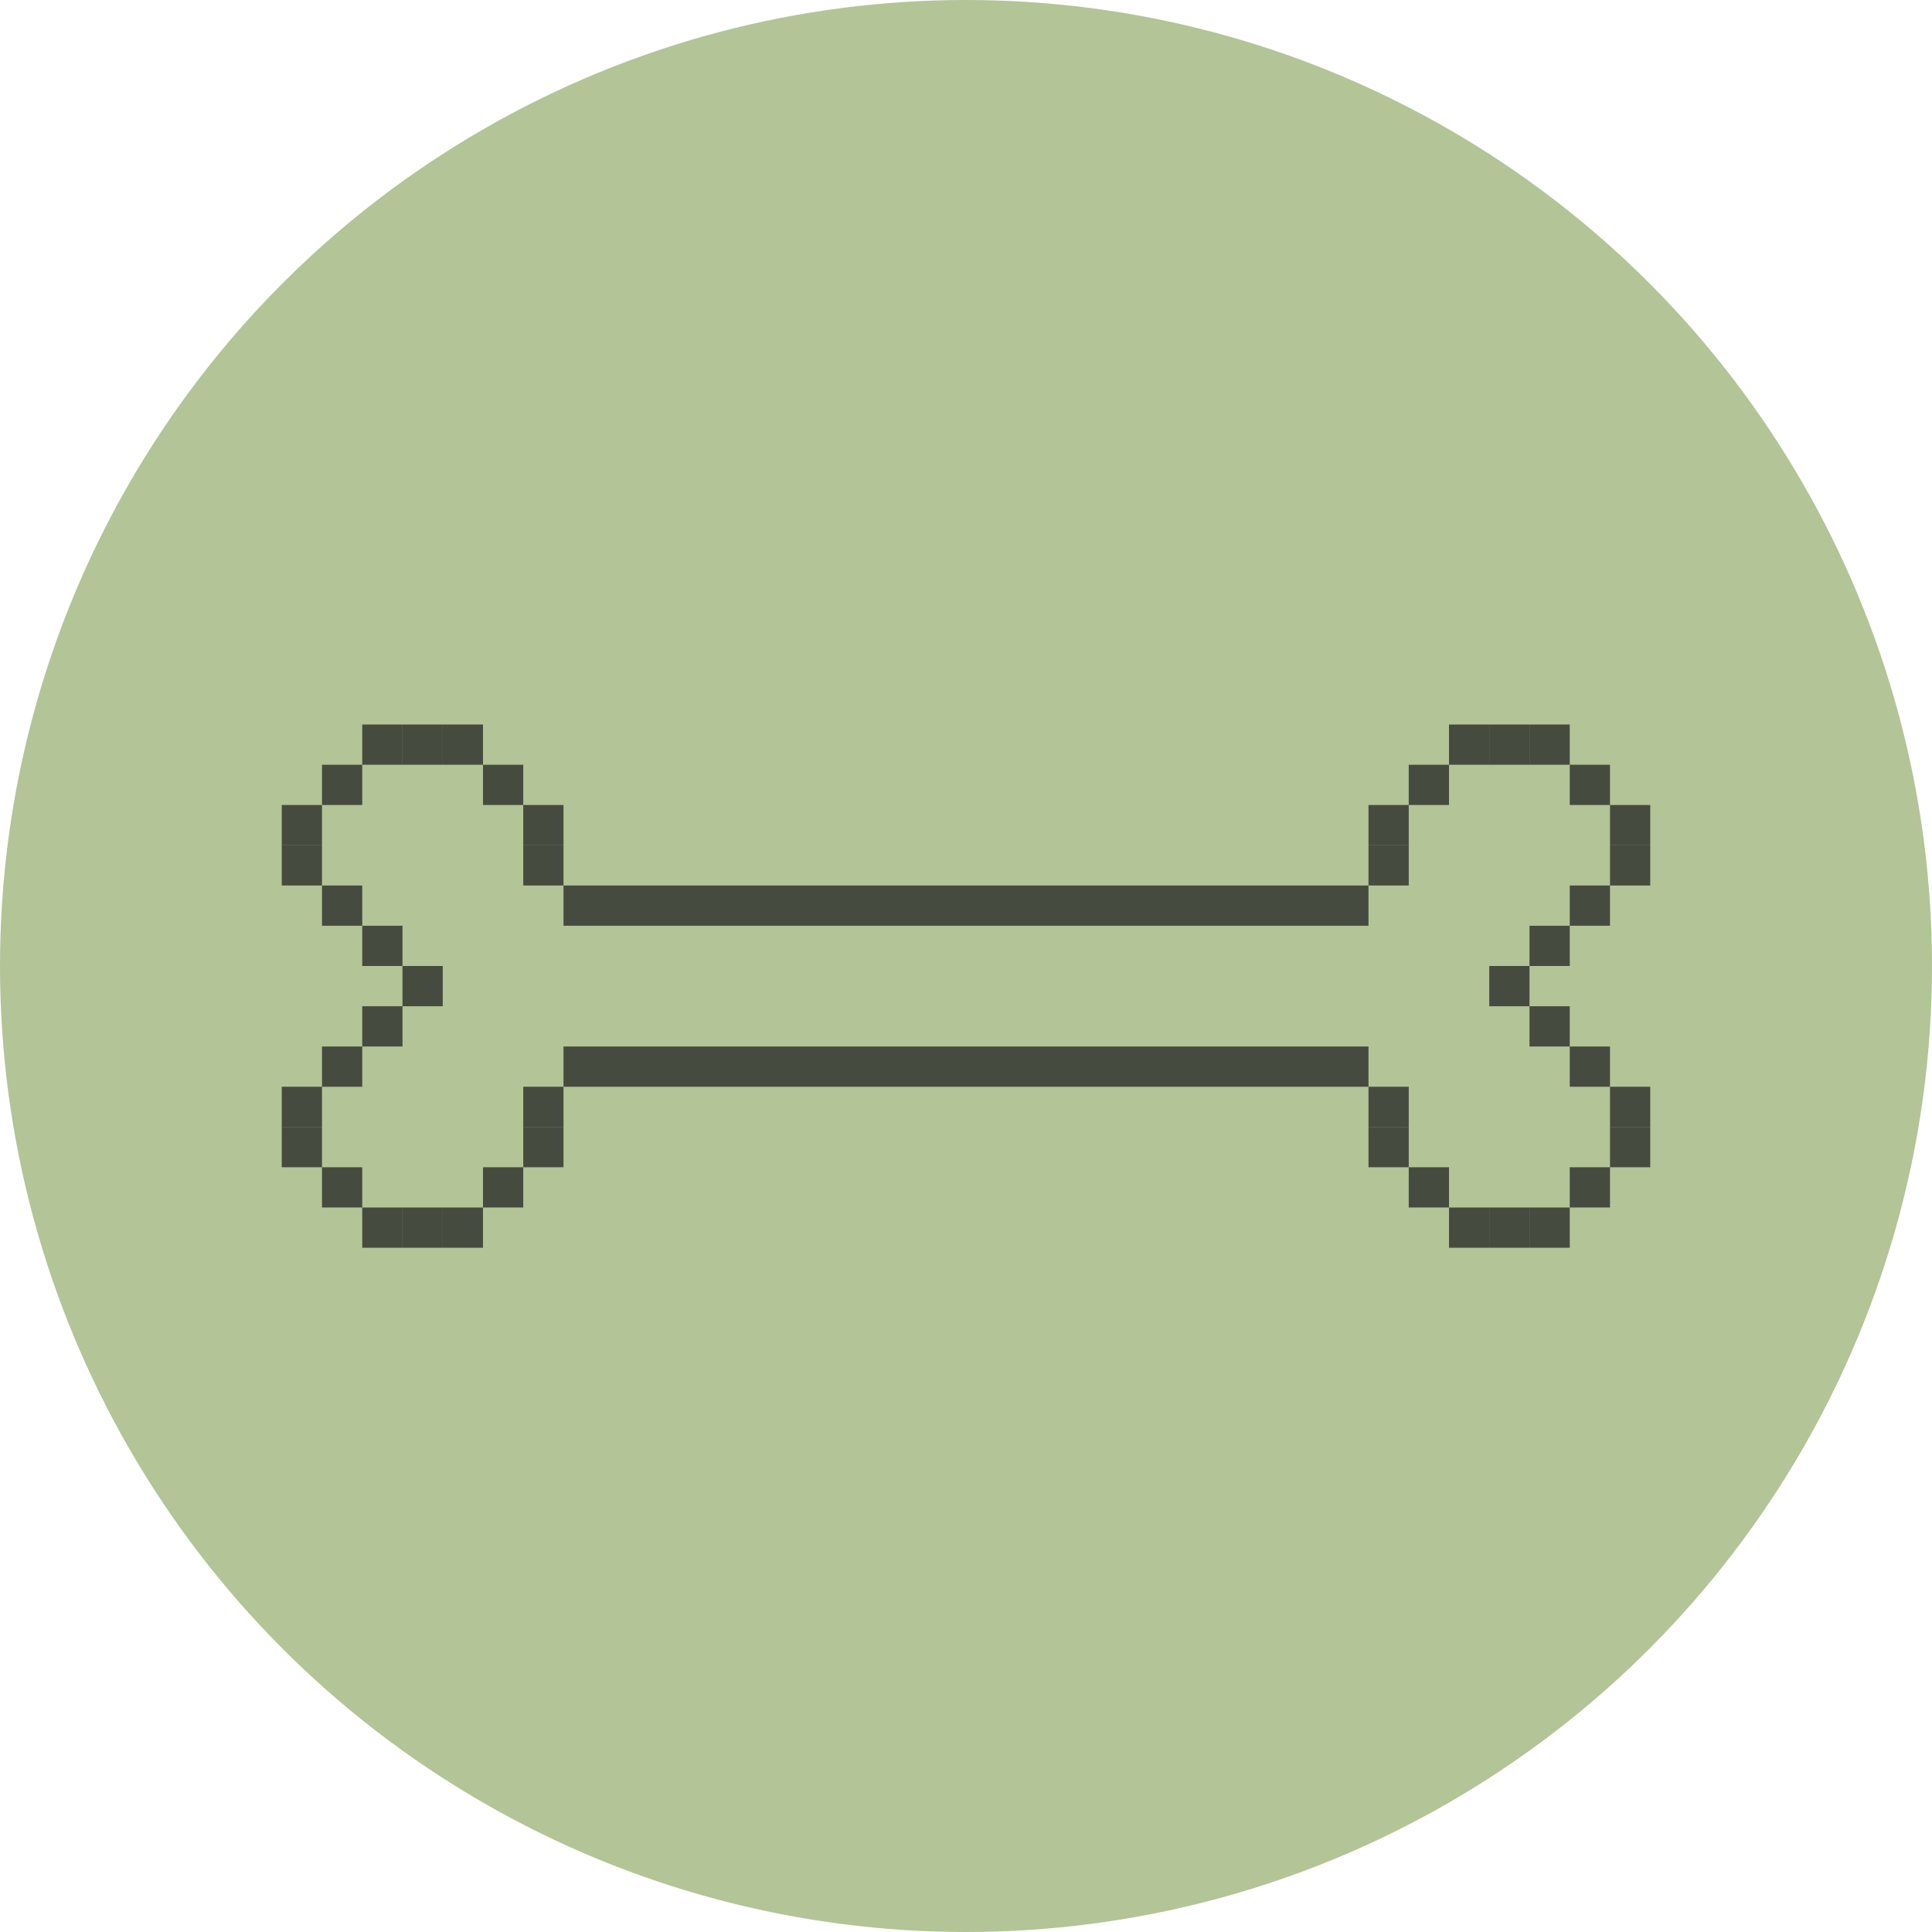 <svg width="48" height="48" viewBox="0 0 48 48" fill="none" xmlns="http://www.w3.org/2000/svg">
<circle cx="24" cy="24" r="24" fill="#B3C497"/>
<rect x="9" y="23" width="1" height="1" fill="#19191C" fill-opacity="0.7"/>
<rect x="9" y="25" width="1" height="1" fill="#19191C" fill-opacity="0.7"/>
<rect x="8" y="22" width="1" height="1" fill="#19191C" fill-opacity="0.7"/>
<rect x="8" y="26" width="1" height="1" fill="#19191C" fill-opacity="0.7"/>
<rect x="7" y="21" width="1" height="1" fill="#19191C" fill-opacity="0.7"/>
<rect x="8" y="29" width="1" height="1" fill="#19191C" fill-opacity="0.7"/>
<rect x="7" y="20" width="1" height="1" fill="#19191C" fill-opacity="0.7"/>
<rect x="7" y="28" width="1" height="1" fill="#19191C" fill-opacity="0.7"/>
<rect x="8" y="19" width="1" height="1" fill="#19191C" fill-opacity="0.7"/>
<rect x="7" y="27" width="1" height="1" fill="#19191C" fill-opacity="0.7"/>
<rect x="9" y="18" width="1" height="1" fill="#19191C" fill-opacity="0.7"/>
<rect x="9" y="30" width="1" height="1" fill="#19191C" fill-opacity="0.7"/>
<rect x="10" y="18" width="1" height="1" fill="#19191C" fill-opacity="0.7"/>
<rect x="10" y="30" width="1" height="1" fill="#19191C" fill-opacity="0.7"/>
<rect x="11" y="18" width="1" height="1" fill="#19191C" fill-opacity="0.7"/>
<rect x="11" y="30" width="1" height="1" fill="#19191C" fill-opacity="0.7"/>
<rect x="10" y="24" width="1" height="1" fill="#19191C" fill-opacity="0.7"/>
<rect x="12" y="19" width="1" height="1" fill="#19191C" fill-opacity="0.7"/>
<rect x="12" y="29" width="1" height="1" fill="#19191C" fill-opacity="0.7"/>
<rect x="13" y="20" width="1" height="1" fill="#19191C" fill-opacity="0.7"/>
<rect x="13" y="27" width="1" height="1" fill="#19191C" fill-opacity="0.7"/>
<rect x="13" y="21" width="1" height="1" fill="#19191C" fill-opacity="0.7"/>
<rect x="13" y="28" width="1" height="1" fill="#19191C" fill-opacity="0.7"/>
<rect x="39" y="26" width="1" height="1" transform="rotate(-180 39 26)" fill="#19191C" fill-opacity="0.7"/>
<rect x="39" y="24" width="1" height="1" transform="rotate(-180 39 24)" fill="#19191C" fill-opacity="0.7"/>
<rect x="40" y="27" width="1" height="1" transform="rotate(-180 40 27)" fill="#19191C" fill-opacity="0.7"/>
<rect x="40" y="23" width="1" height="1" transform="rotate(-180 40 23)" fill="#19191C" fill-opacity="0.7"/>
<rect x="41" y="28" width="1" height="1" transform="rotate(-180 41 28)" fill="#19191C" fill-opacity="0.7"/>
<rect x="40" y="20" width="1" height="1" transform="rotate(-180 40 20)" fill="#19191C" fill-opacity="0.7"/>
<rect x="41" y="29" width="1" height="1" transform="rotate(-180 41 29)" fill="#19191C" fill-opacity="0.7"/>
<rect x="41" y="21" width="1" height="1" transform="rotate(-180 41 21)" fill="#19191C" fill-opacity="0.7"/>
<rect x="40" y="30" width="1" height="1" transform="rotate(-180 40 30)" fill="#19191C" fill-opacity="0.7"/>
<rect x="41" y="22" width="1" height="1" transform="rotate(-180 41 22)" fill="#19191C" fill-opacity="0.7"/>
<rect x="39" y="31" width="1" height="1" transform="rotate(-180 39 31)" fill="#19191C" fill-opacity="0.7"/>
<rect x="39" y="19" width="1" height="1" transform="rotate(-180 39 19)" fill="#19191C" fill-opacity="0.7"/>
<rect x="38" y="31" width="1" height="1" transform="rotate(-180 38 31)" fill="#19191C" fill-opacity="0.7"/>
<rect x="38" y="19" width="1" height="1" transform="rotate(-180 38 19)" fill="#19191C" fill-opacity="0.7"/>
<rect x="37" y="31" width="1" height="1" transform="rotate(-180 37 31)" fill="#19191C" fill-opacity="0.7"/>
<rect x="37" y="19" width="1" height="1" transform="rotate(-180 37 19)" fill="#19191C" fill-opacity="0.7"/>
<rect x="38" y="25" width="1" height="1" transform="rotate(-180 38 25)" fill="#19191C" fill-opacity="0.7"/>
<rect x="36" y="30" width="1" height="1" transform="rotate(-180 36 30)" fill="#19191C" fill-opacity="0.7"/>
<rect x="36" y="20" width="1" height="1" transform="rotate(-180 36 20)" fill="#19191C" fill-opacity="0.7"/>
<rect x="35" y="29" width="1" height="1" transform="rotate(-180 35 29)" fill="#19191C" fill-opacity="0.7"/>
<rect x="35" y="22" width="1" height="1" transform="rotate(-180 35 22)" fill="#19191C" fill-opacity="0.7"/>
<rect x="35" y="28" width="1" height="1" transform="rotate(-180 35 28)" fill="#19191C" fill-opacity="0.7"/>
<rect x="35" y="21" width="1" height="1" transform="rotate(-180 35 21)" fill="#19191C" fill-opacity="0.7"/>
<rect x="14" y="22" width="20" height="1" fill="#19191C" fill-opacity="0.7"/>
<rect x="14" y="26" width="20" height="1" fill="#19191C" fill-opacity="0.7"/>
</svg>
